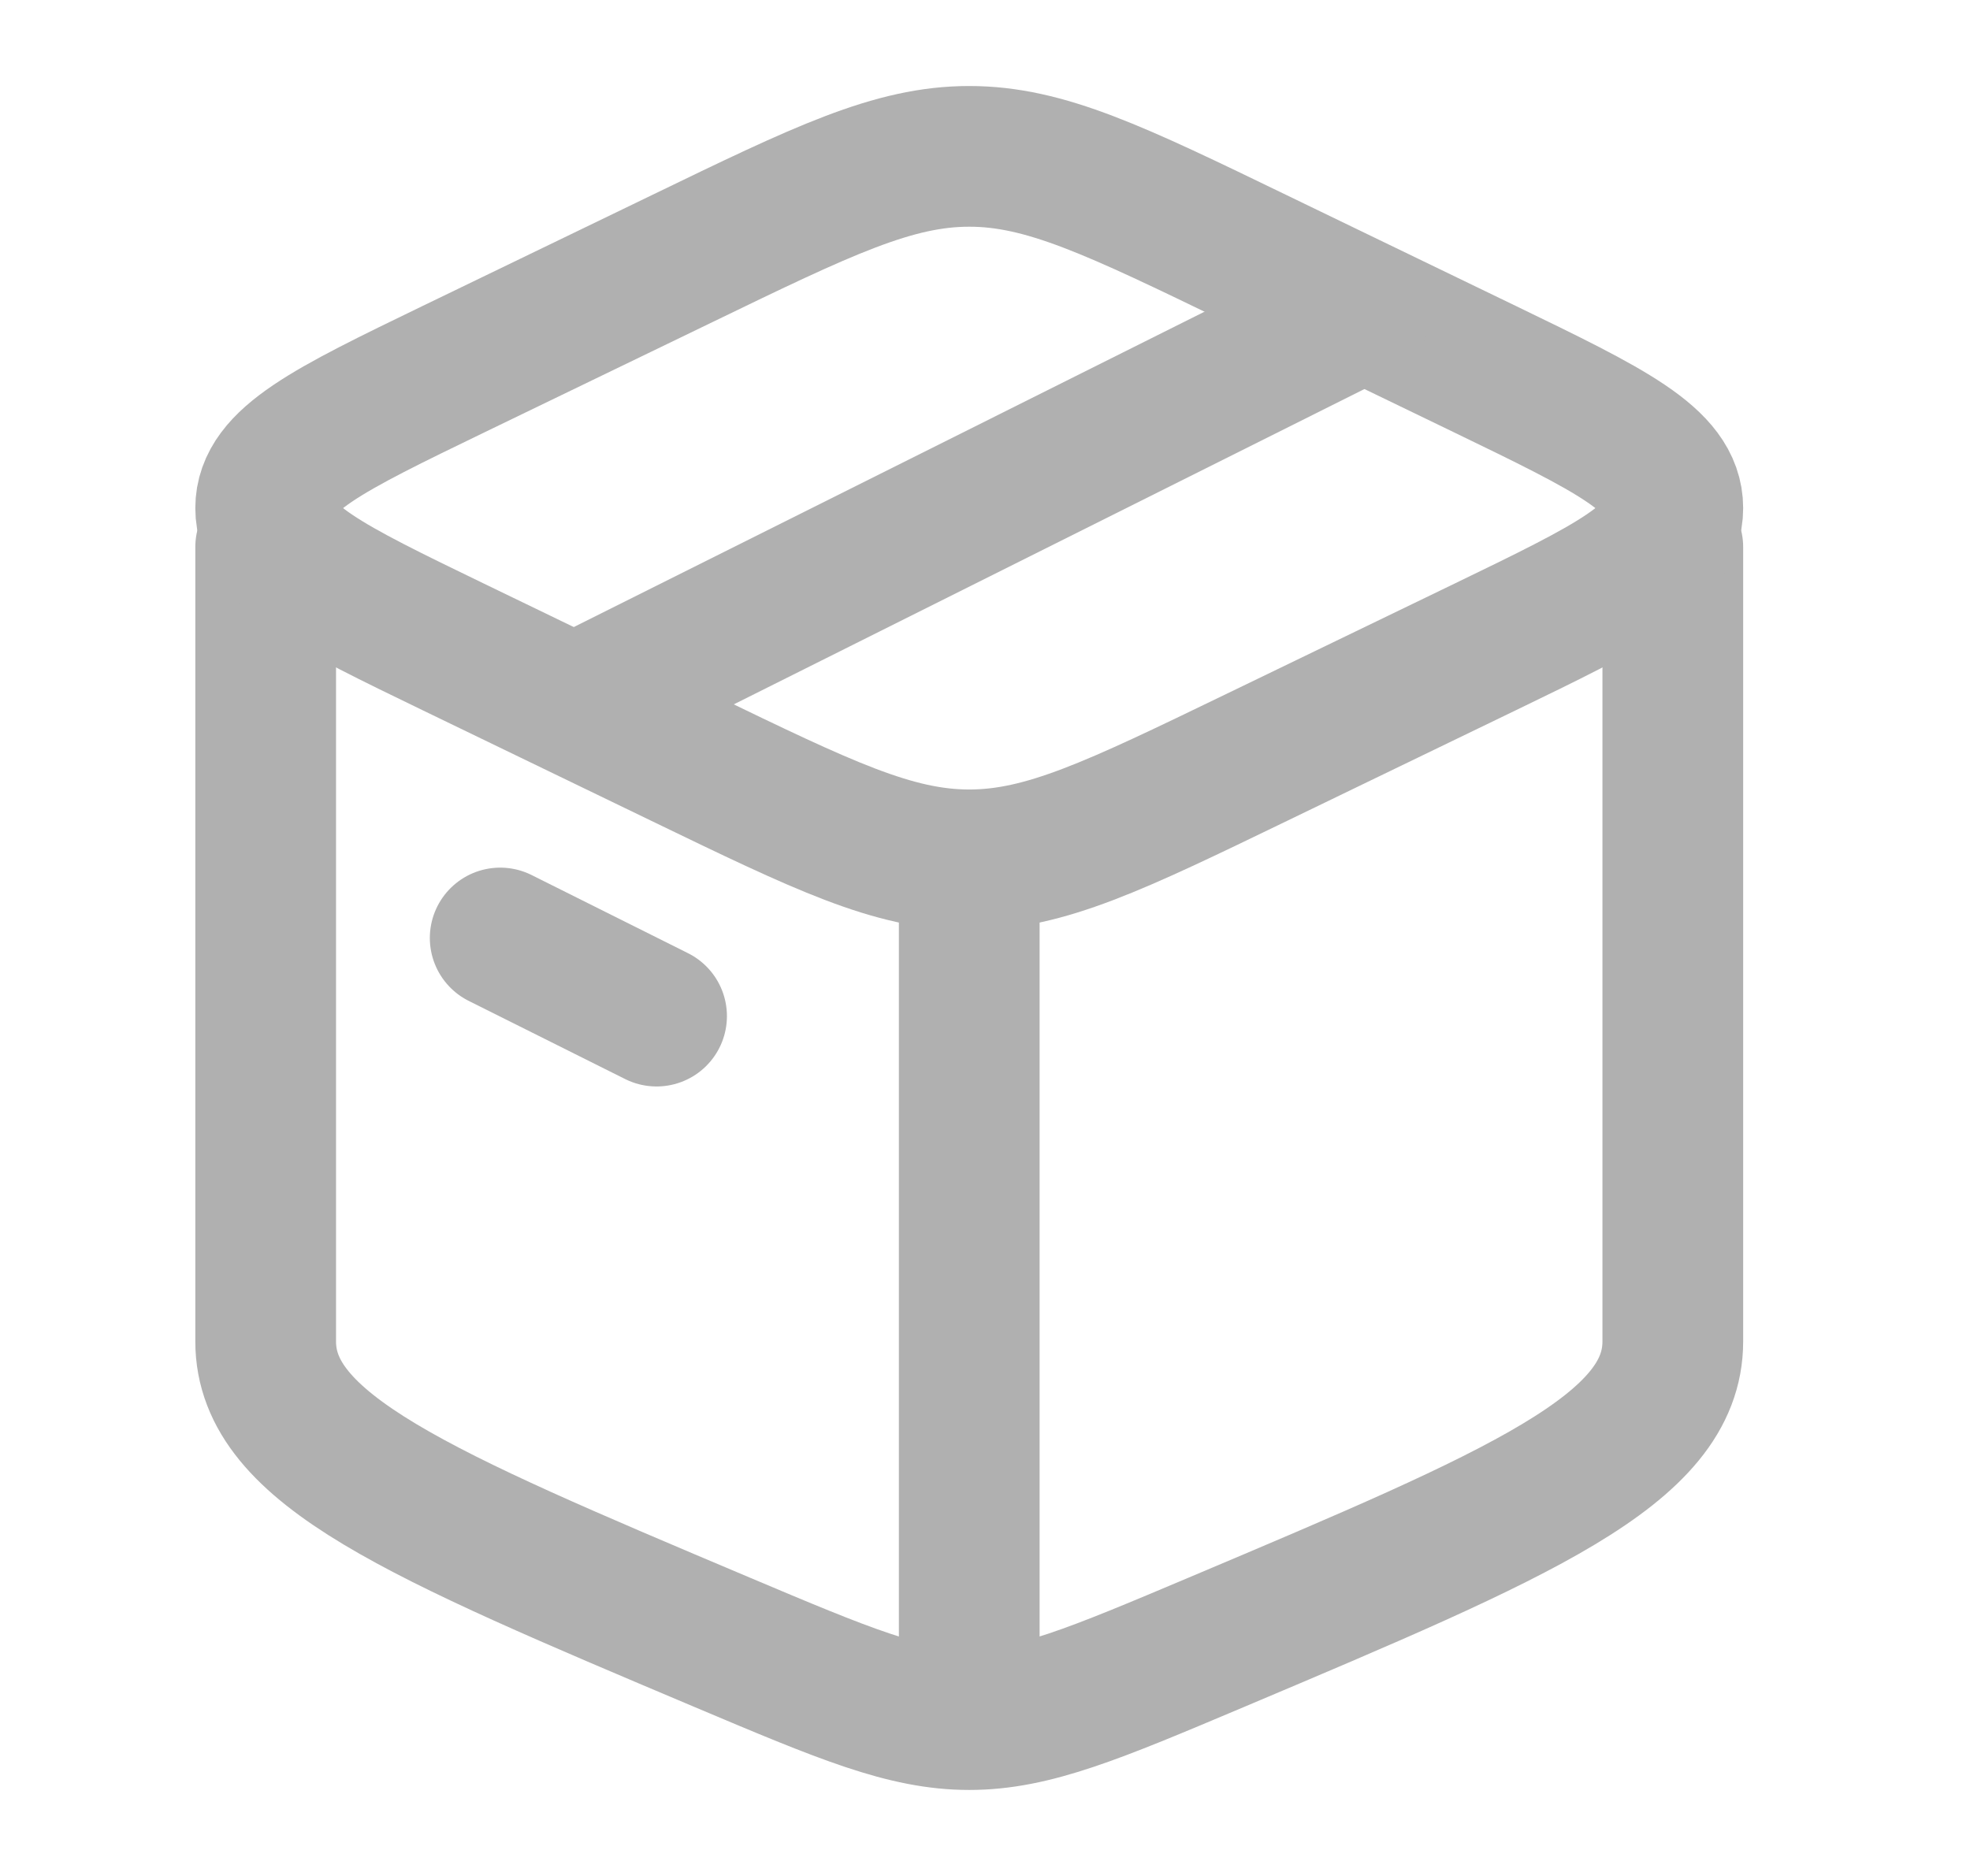 <svg width="21" height="20" viewBox="0 0 21 20" fill="none" xmlns="http://www.w3.org/2000/svg">
<path d="M10.332 18.333C9.65 18.333 8.999 18.058 7.696 17.508C4.453 16.138 2.832 15.453 2.832 14.301C2.832 13.978 2.832 8.387 2.832 5.833M10.332 18.333C11.014 18.333 11.665 18.058 12.968 17.508C16.211 16.138 17.832 15.453 17.832 14.301V5.833M10.332 18.333V9.462" stroke="#B0B0B0" stroke-width="1.5" stroke-linecap="round" stroke-linejoin="round"/>
<path d="M7.27 8.076L4.836 6.899C3.5 6.252 2.832 5.929 2.832 5.417C2.832 4.905 3.5 4.582 4.836 3.935L7.27 2.758C8.773 2.03 9.524 1.667 10.332 1.667C11.14 1.667 11.891 2.03 13.394 2.758L15.828 3.935C17.164 4.582 17.832 4.905 17.832 5.417C17.832 5.929 17.164 6.252 15.828 6.899L13.394 8.076C11.891 8.803 11.14 9.167 10.332 9.167C9.524 9.167 8.773 8.803 7.27 8.076Z" stroke="#B0B0B0" stroke-width="1.5" stroke-linecap="round" stroke-linejoin="round"/>
<path d="M5.332 10L6.999 10.833" stroke="#B0B0B0" stroke-width="1.5" stroke-linecap="round" stroke-linejoin="round"/>
<path d="M14.497 3.333L6.164 7.5" stroke="#B0B0B0" stroke-width="1.5" stroke-linecap="round" stroke-linejoin="round"/>
</svg>
